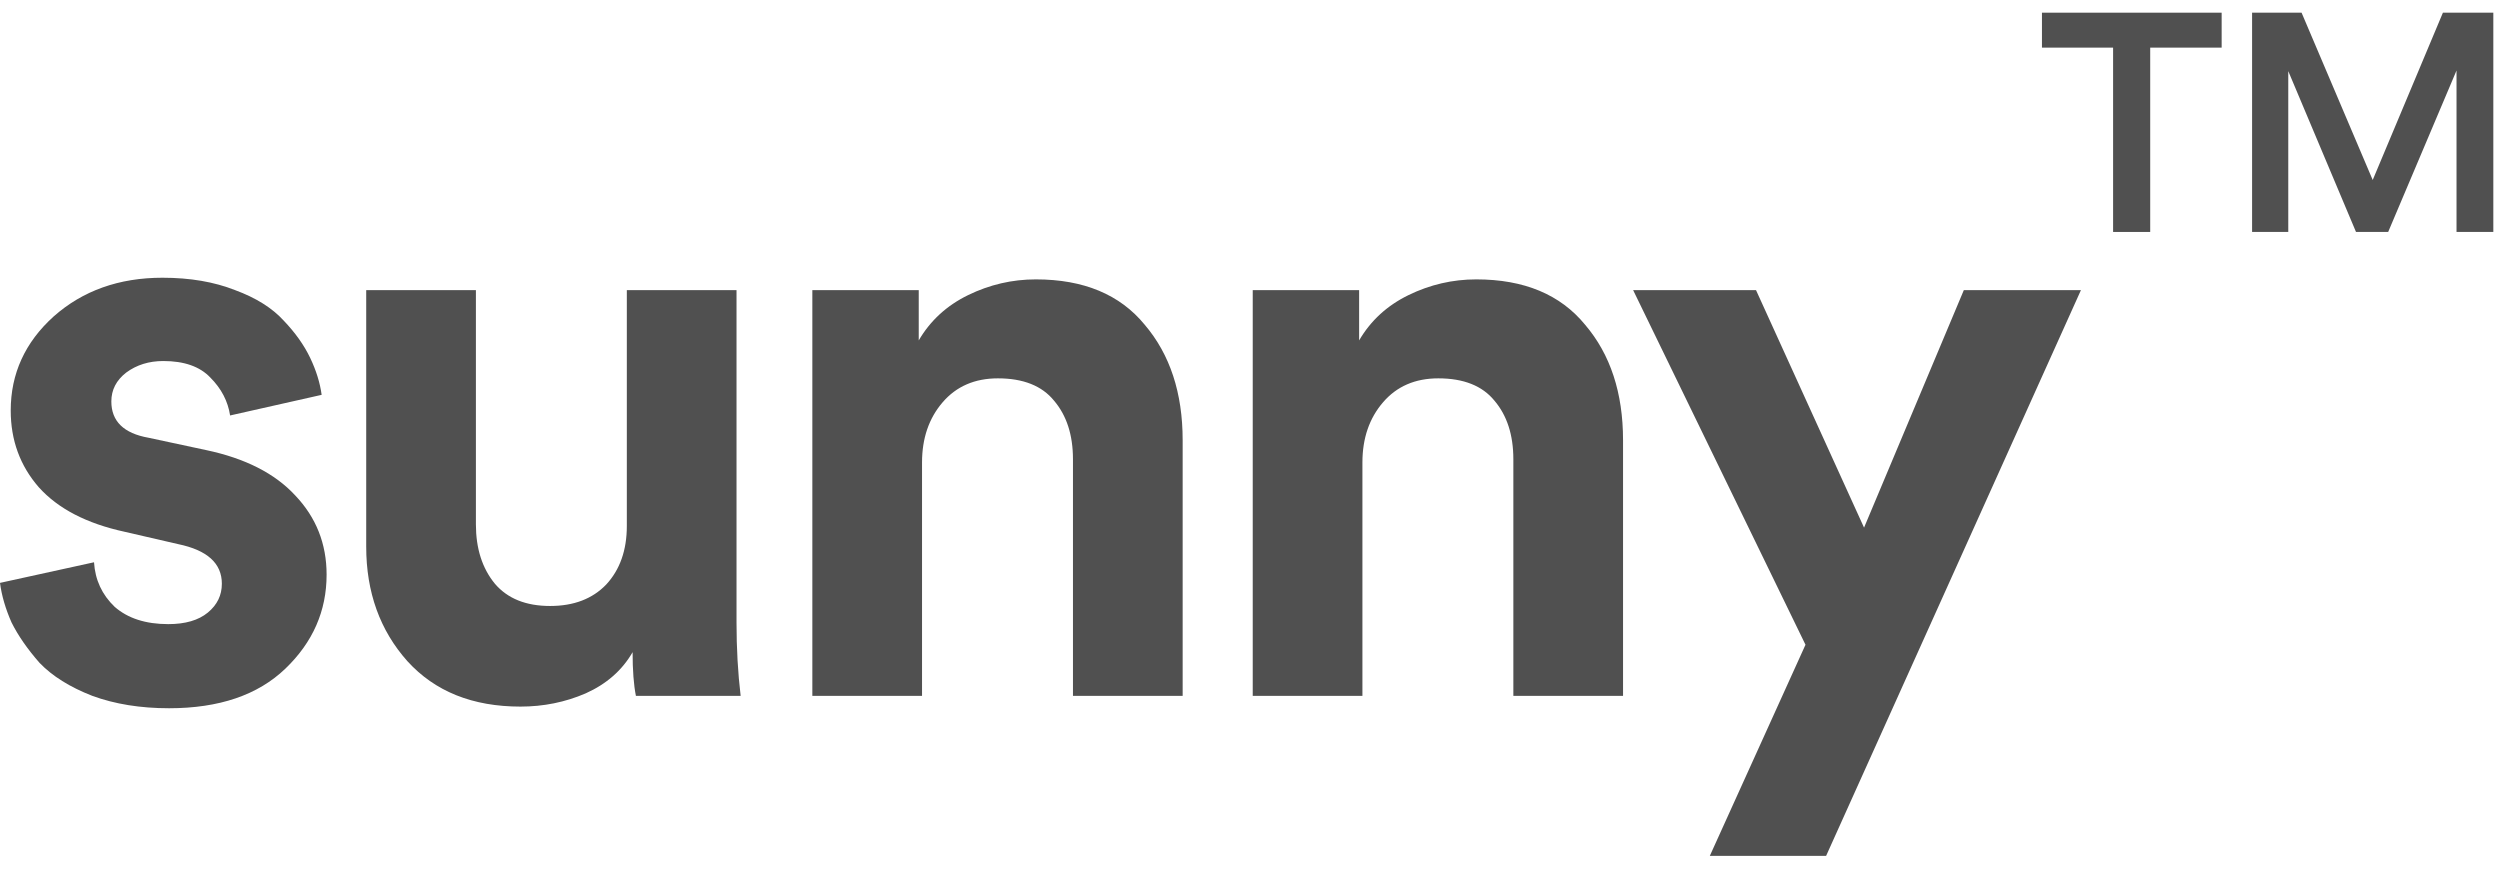 <svg width="97" height="34" viewBox="0 0 97 34" fill="none" xmlns="http://www.w3.org/2000/svg">
<path d="M0 22.616L3.648 21.816C3.691 22.498 3.957 23.075 4.448 23.544C4.96 23.992 5.653 24.216 6.528 24.216C7.189 24.216 7.701 24.067 8.064 23.768C8.427 23.469 8.608 23.096 8.608 22.648C8.608 21.858 8.043 21.346 6.912 21.112L4.832 20.632C3.36 20.312 2.251 19.736 1.504 18.904C0.779 18.072 0.416 17.08 0.416 15.928C0.416 14.498 0.971 13.283 2.08 12.28C3.211 11.277 4.619 10.776 6.304 10.776C7.371 10.776 8.309 10.936 9.12 11.256C9.931 11.555 10.56 11.949 11.008 12.44C11.456 12.909 11.797 13.389 12.032 13.88C12.267 14.37 12.416 14.851 12.48 15.32L8.928 16.12C8.843 15.565 8.587 15.075 8.16 14.648C7.755 14.221 7.147 14.008 6.336 14.008C5.781 14.008 5.301 14.157 4.896 14.456C4.512 14.755 4.32 15.128 4.32 15.576C4.32 16.344 4.8 16.813 5.76 16.984L8 17.464C9.515 17.784 10.667 18.37 11.456 19.224C12.267 20.077 12.672 21.101 12.672 22.296C12.672 23.704 12.139 24.92 11.072 25.944C10.005 26.968 8.501 27.48 6.56 27.48C5.451 27.48 4.459 27.32 3.584 27C2.709 26.659 2.027 26.232 1.536 25.72C1.067 25.186 0.704 24.664 0.448 24.152C0.213 23.619 0.064 23.107 0 22.616Z" fill="#505050"/>
<path d="M24.673 27C24.588 26.573 24.545 26.008 24.545 25.304C24.14 26.008 23.532 26.541 22.721 26.904C21.932 27.245 21.089 27.416 20.193 27.416C18.337 27.416 16.876 26.829 15.809 25.656C14.742 24.461 14.209 22.979 14.209 21.208V11.256H18.465V20.344C18.465 21.282 18.71 22.05 19.201 22.648C19.692 23.224 20.406 23.512 21.345 23.512C22.262 23.512 22.988 23.235 23.521 22.68C24.054 22.104 24.321 21.346 24.321 20.408V11.256H28.577V24.152C28.577 25.154 28.63 26.104 28.737 27H24.673Z" fill="#505050"/>
<path d="M35.775 17.944V27H31.519V11.256H35.647V13.208C36.095 12.44 36.735 11.853 37.567 11.448C38.399 11.043 39.274 10.84 40.191 10.84C42.047 10.84 43.455 11.427 44.415 12.6C45.396 13.752 45.887 15.245 45.887 17.08V27H41.631V17.816C41.631 16.877 41.386 16.12 40.895 15.544C40.426 14.968 39.7 14.68 38.719 14.68C37.823 14.68 37.108 14.989 36.575 15.608C36.042 16.227 35.775 17.005 35.775 17.944Z" fill="#505050"/>
<path d="M52.862 17.944V27H48.606V11.256H52.734V13.208C53.182 12.44 53.822 11.853 54.654 11.448C55.486 11.043 56.361 10.84 57.279 10.84C59.135 10.84 60.542 11.427 61.502 12.6C62.484 13.752 62.974 15.245 62.974 17.08V27H58.718V17.816C58.718 16.877 58.473 16.12 57.983 15.544C57.513 14.968 56.788 14.68 55.806 14.68C54.91 14.68 54.196 14.989 53.663 15.608C53.129 16.227 52.862 17.005 52.862 17.944Z" fill="#505050"/>
<path d="M70.853 33.208H66.341L70.053 25.016L63.365 11.256H68.133L72.325 20.472L76.197 11.256H80.741L70.853 33.208Z" fill="#505050"/>
<path d="M86.2 1.848V0.492H79.228V1.848H81.988V9H83.428V1.848H86.2Z" fill="#505050"/>
<path d="M96.741 9V0.492H94.785L92.061 6.984L89.301 0.492H87.381V9H88.785V2.76L91.413 9H92.661L95.313 2.736V9H96.741Z" fill="#505050"/>
</svg>
